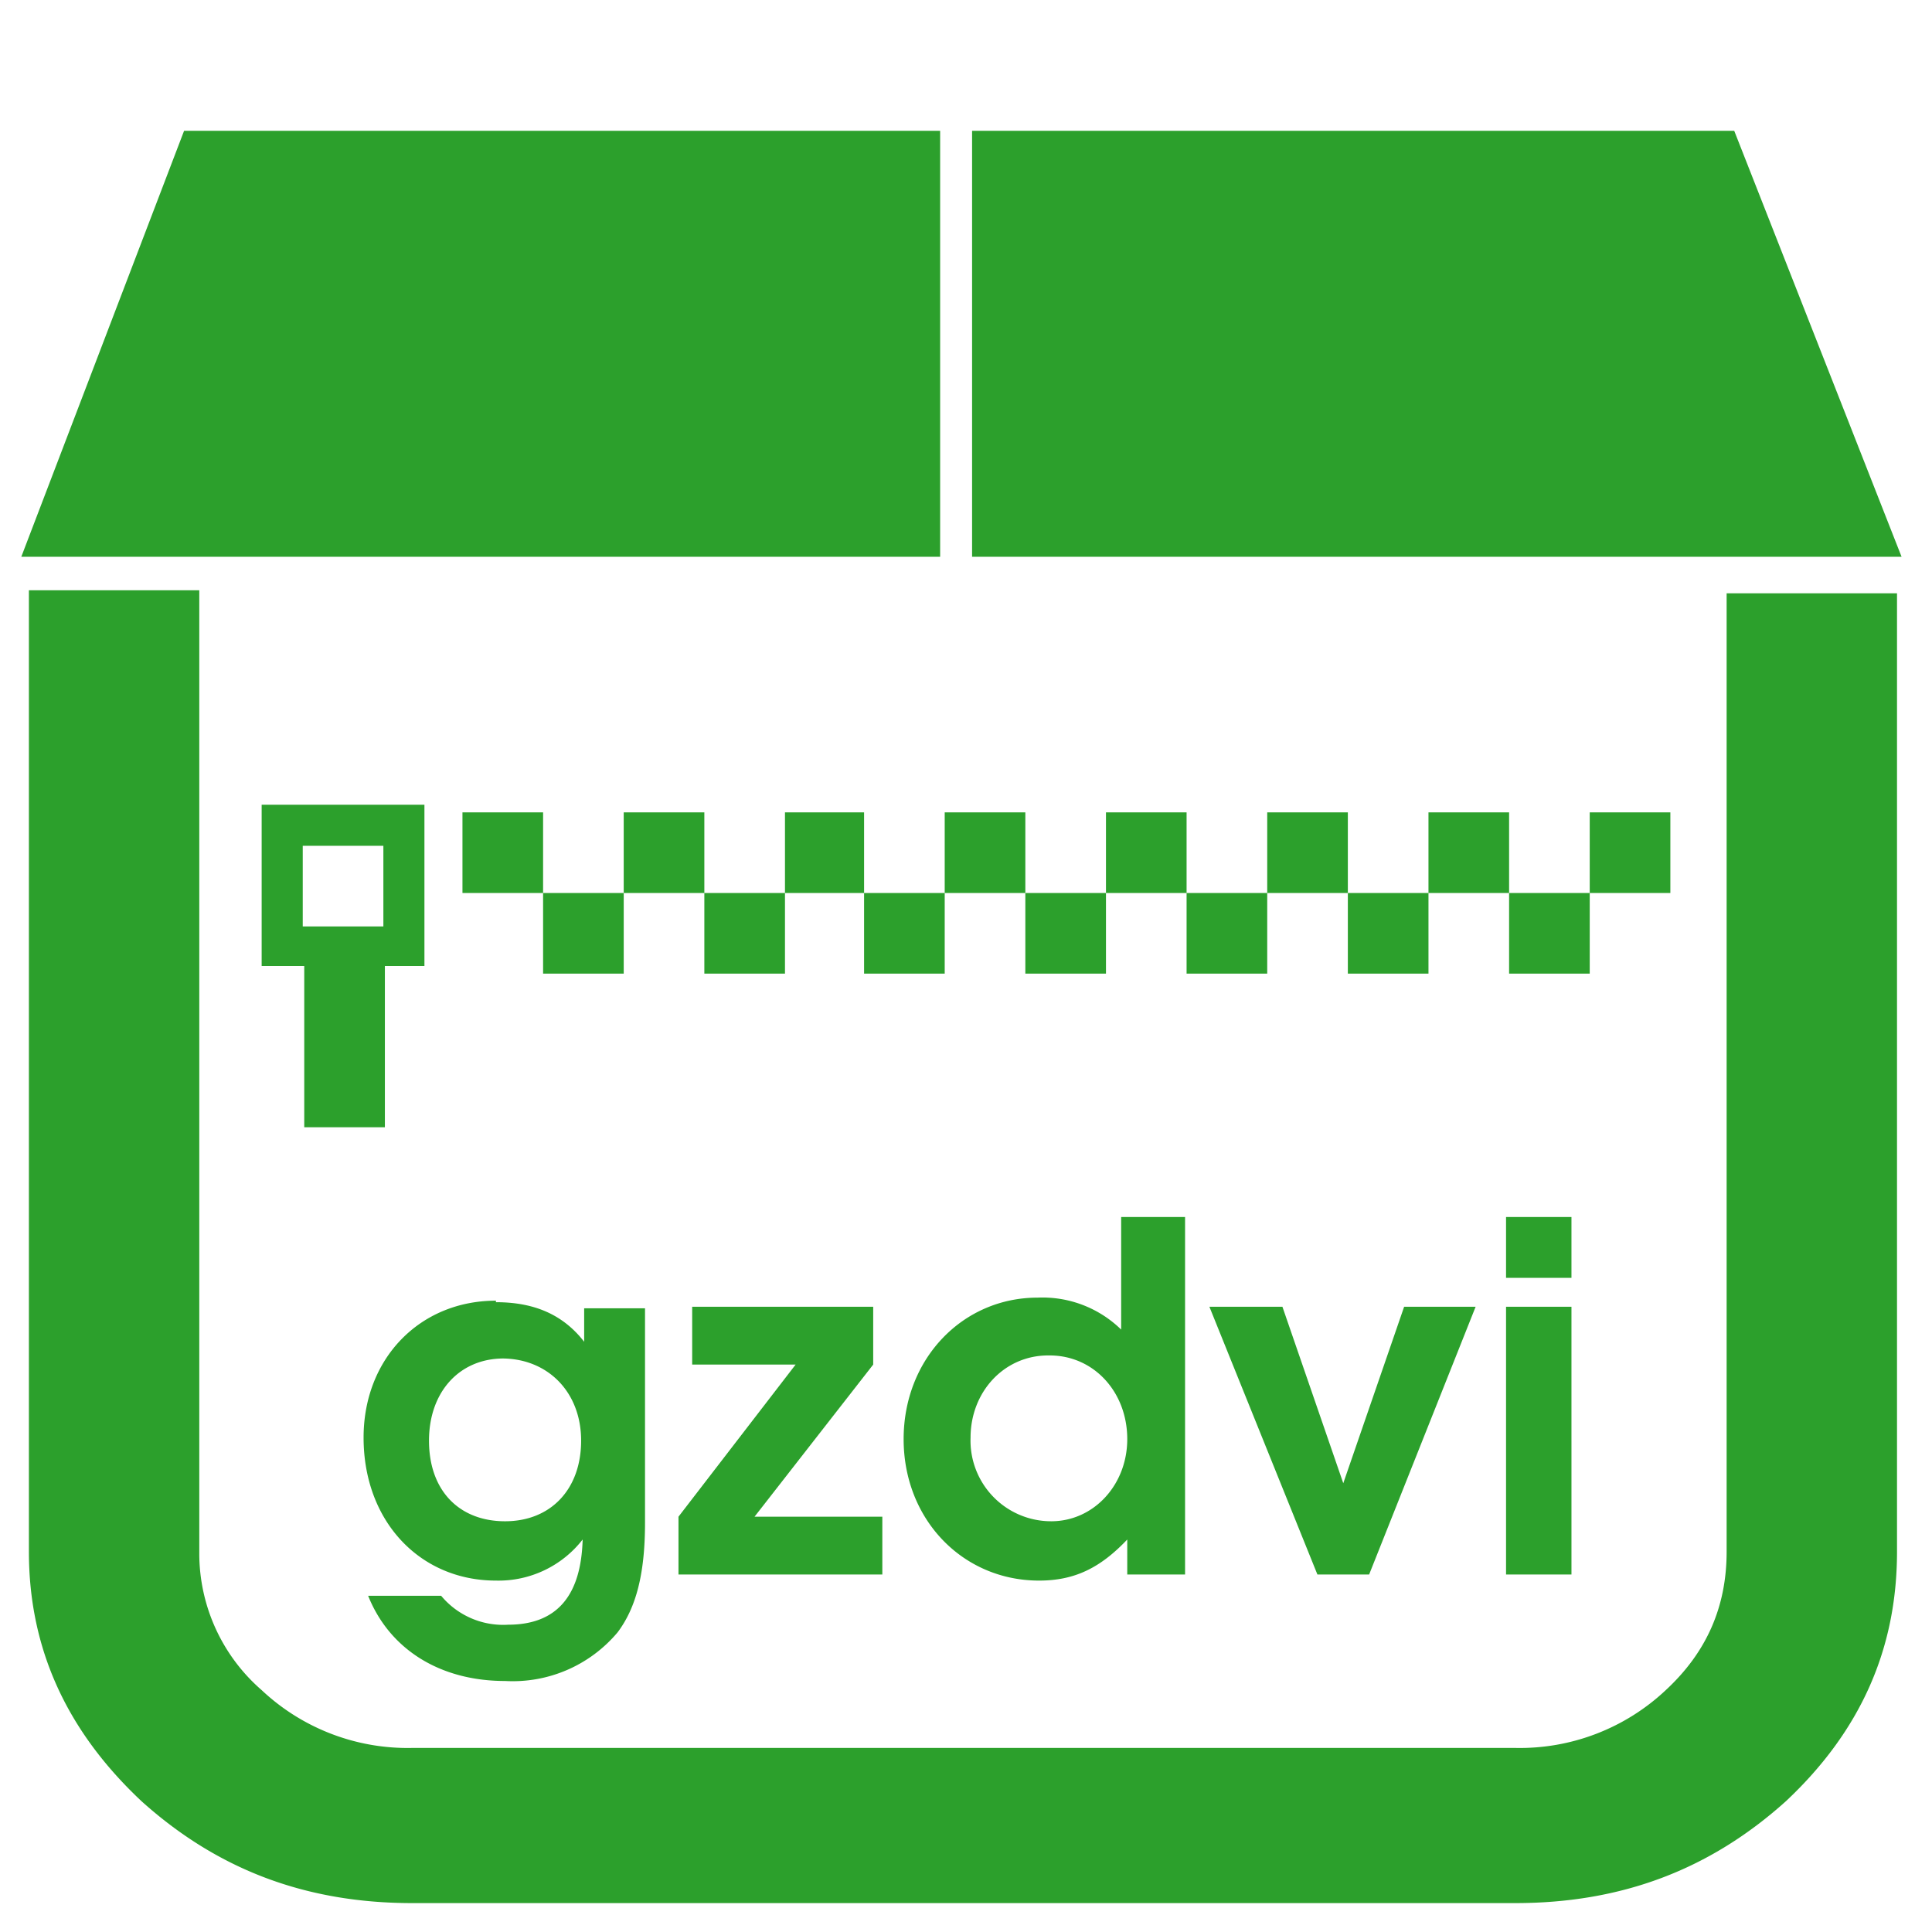 <svg xmlns="http://www.w3.org/2000/svg" width="48" height="48" viewBox="0 0 12.7 12.7"><path d="M1.21.86L.14 3.66h6.04V.86H1.21zm5.18 0v2.8h6.11L11.4.86h-5zM.19 3.89v6.31c0 .64.25 1.18.74 1.64.5.45 1.08.67 1.78.67h7.25c.7 0 1.28-.22 1.78-.67.49-.46.73-1 .73-1.64V3.9h-1.12v6.3c0 .36-.13.66-.4.91a1.4 1.4 0 0 1-.99.38H2.71a1.4 1.4 0 0 1-.99-.38 1.19 1.19 0 0 1-.41-.9V3.88H.19zm1.53 1.4v1.06H2v1.06h.53V6.35h.26V5.29H1.72zm1.32.05v.53h.53v-.53h-.53zm.53.53v.53h.53v-.53h-.53zm.53 0h.53v-.53H4.1v.53zm.53 0v.53h.53v-.53h-.53zm.53 0h.52v-.53h-.52v.53zm.52 0v.53h.53v-.53h-.53zm.53 0h.53v-.53h-.53v.53zm.53 0v.53h.53v-.53h-.53zm.53 0h.53v-.53h-.53v.53zm.53 0v.53h.53v-.53H7.8zm.53 0h.53v-.53h-.53v.53zm.53 0v.53h.53v-.53h-.53zm.53 0h.53v-.53h-.53v.53zm.53 0v.53h.53v-.53h-.53zm.53 0h.53v-.53h-.53v.53zm-8.46-.31h.53v.53h-.53v-.53zM7.37 8v.74a.74.74 0 0 0-.55-.21c-.49 0-.88.4-.88.93s.39.93.89.93c.23 0 .4-.08.58-.27v.23h.38V8h-.42zM9.9 8v.4h.43V8H9.9zm-6.64.55c-.5 0-.87.38-.87.9 0 .55.37.94.87.94a.7.7 0 0 0 .57-.27c-.01.37-.17.56-.49.56a.53.53 0 0 1-.44-.19h-.48c.14.35.47.56.9.56a.9.9 0 0 0 .74-.32c.12-.16.18-.38.18-.72V8.6h-.4v.22c-.14-.18-.33-.26-.58-.26zm1.29.04v.38h.68l-.77 1v.38H5.8v-.38h-.84l.78-1v-.38h-1.2zm3.4 0l.71 1.76H9l.7-1.76h-.47l-.4 1.16-.4-1.16h-.47zm1.95 0v1.76h.43V8.59H9.9zm-3 .32c.29 0 .51.24.51.55 0 .3-.22.54-.5.54a.53.53 0 0 1-.53-.55c0-.3.22-.54.51-.54zm-3.6.02c.3 0 .52.22.52.54 0 .32-.2.53-.5.53s-.5-.2-.5-.53c0-.32.2-.54.49-.54z" fill="#2ca02c"/></svg>
